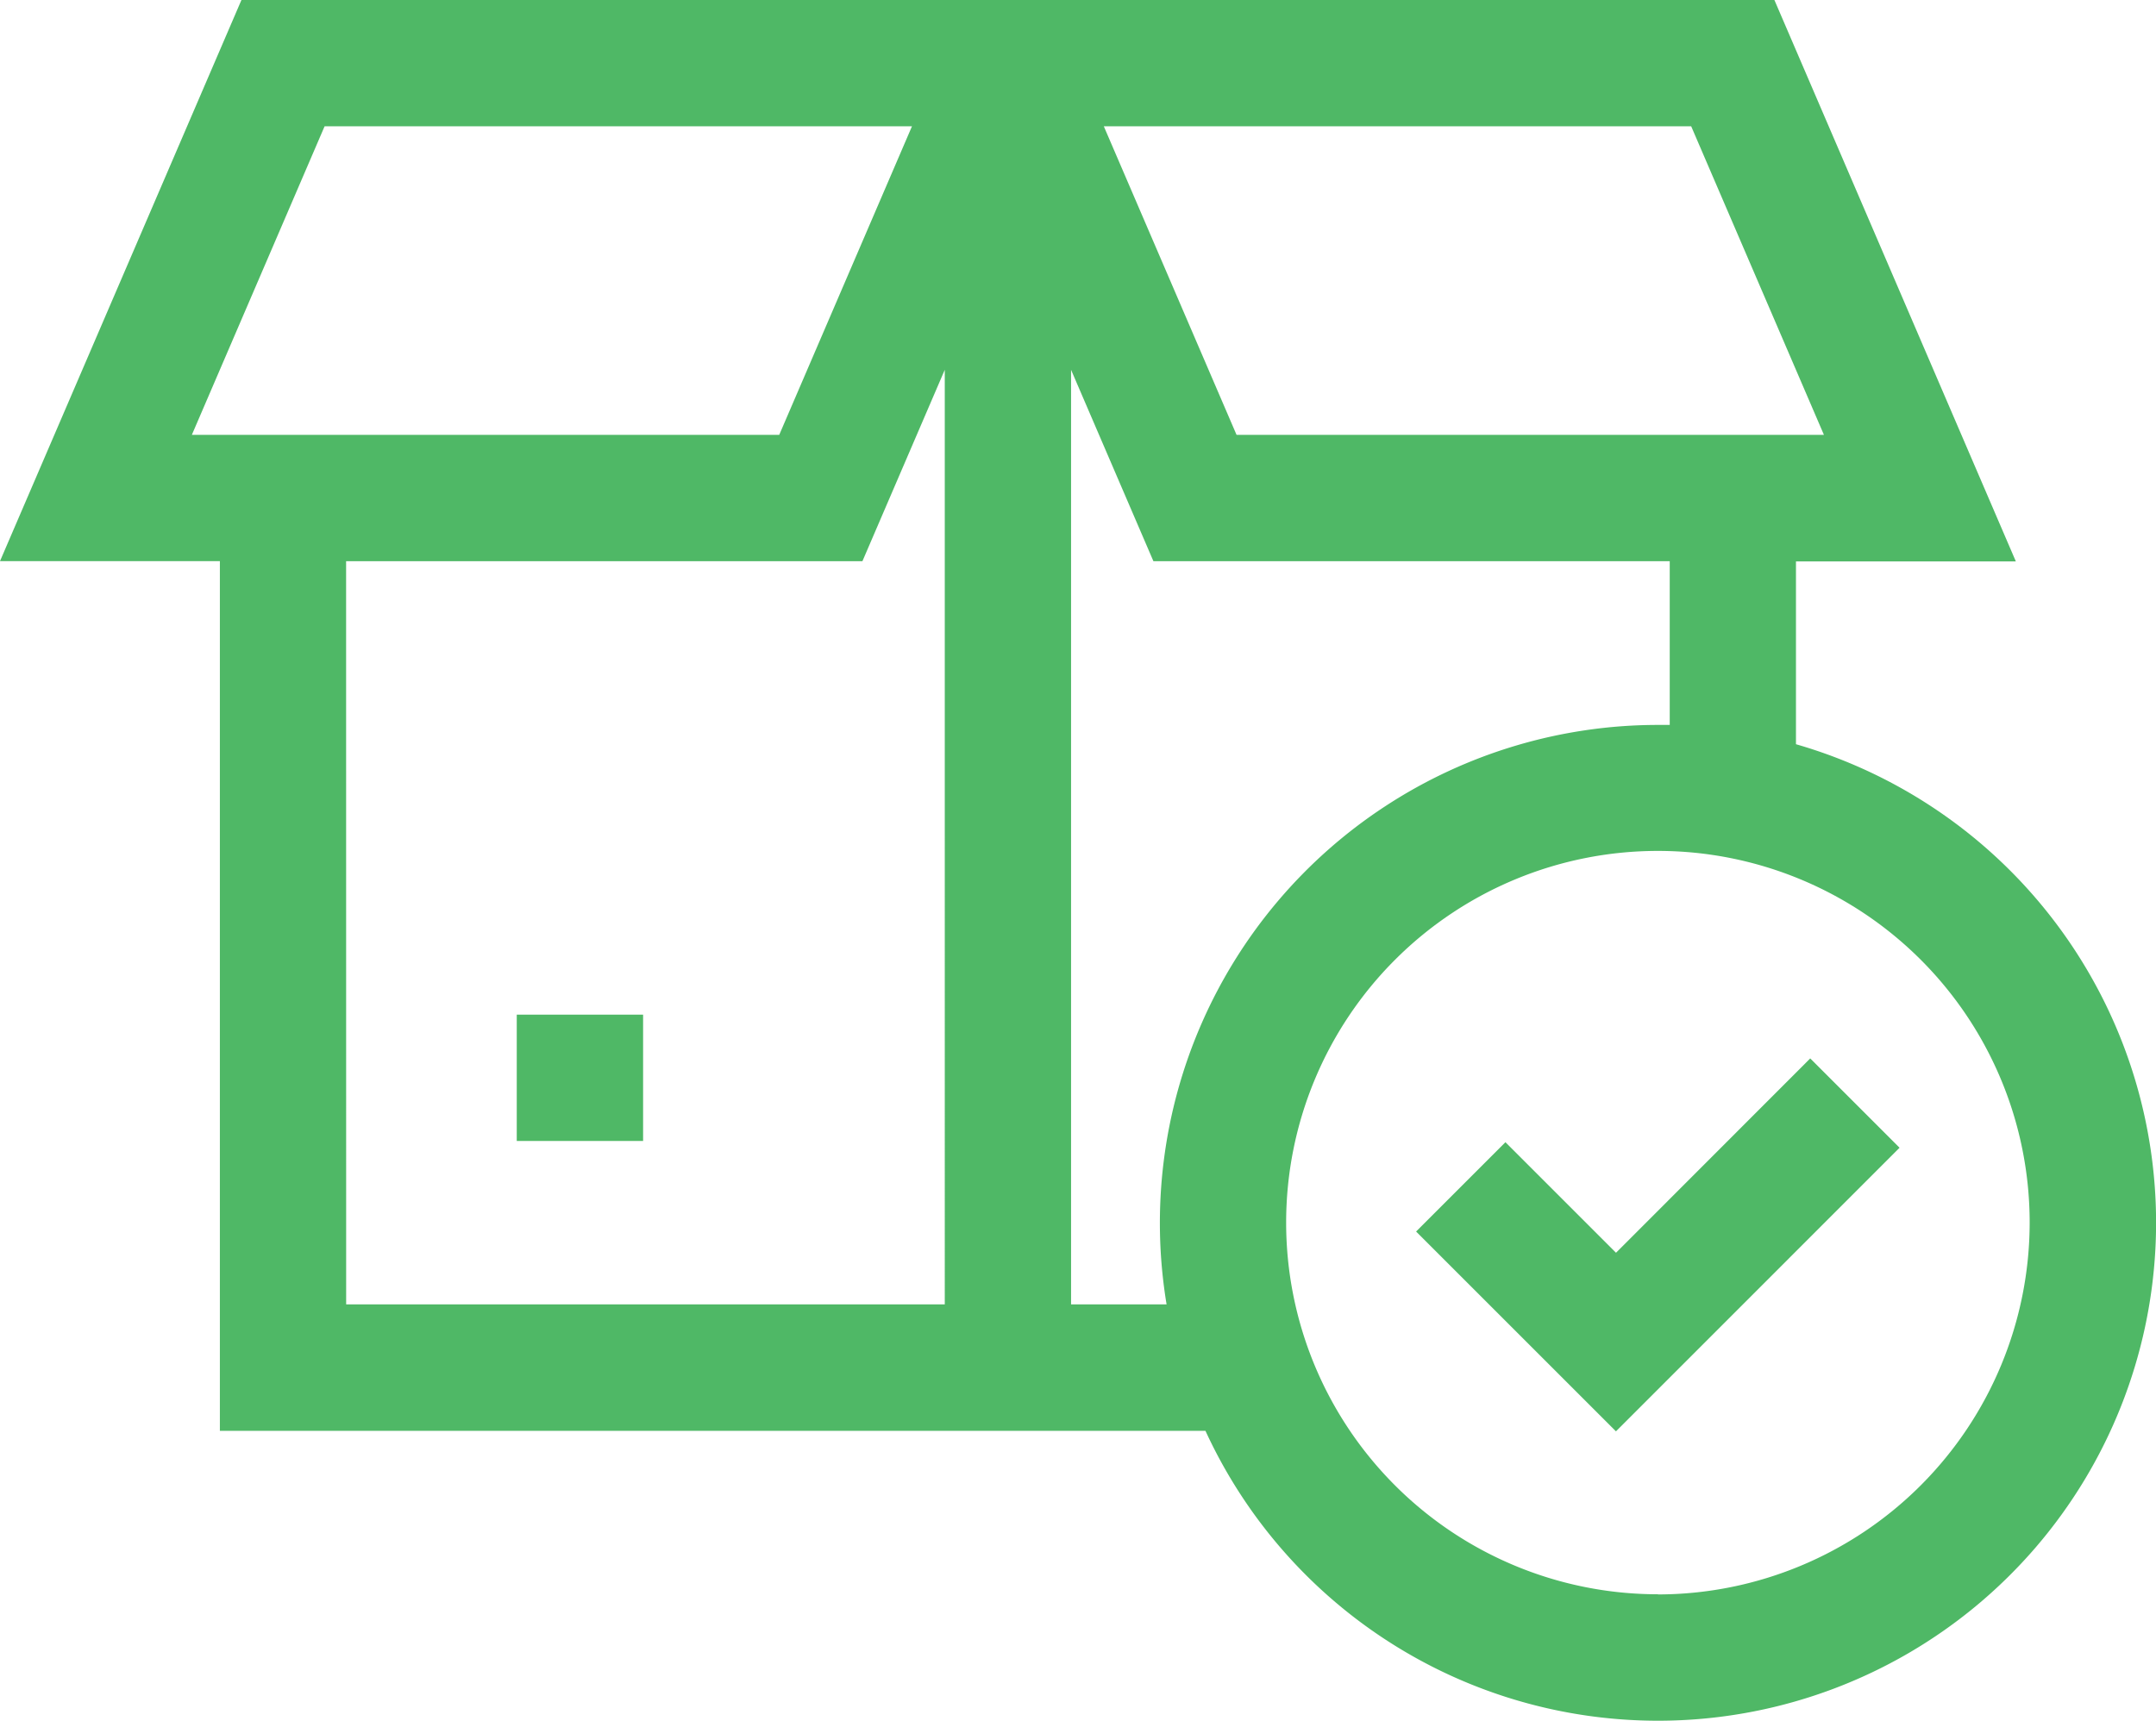 <svg xmlns="http://www.w3.org/2000/svg" width="40.086" height="32" viewBox="0 0 40.086 32">
  <g id="received" transform="translate(0 -51.643)">
    <path id="Path_1831" data-name="Path 1831" d="M33.392,65.483v-3.4h4.088L32.991,51.643H4.489L0,62.078H4.088V78.252H22.413A9.261,9.261,0,1,0,33.392,65.483ZM31.444,53.992l2.468,5.738H22.991l-2.468-5.738Zm-25.409,0H16.956L14.488,59.73H3.567Zm.4,8.087h9.6l1.531-3.559V75.9H6.436ZM19.914,75.9V58.52l1.531,3.559h9.6v3.045l-.218,0A9.262,9.262,0,0,0,21.69,75.9Zm10.911,5.391a6.912,6.912,0,1,1,6.912-6.912A6.92,6.92,0,0,1,30.825,81.294Z" fill="#4fb866"/>
    <path id="Path_1832" data-name="Path 1832" d="M340.019,306.7l-2.056-2.056-1.661,1.661,3.716,3.716,5.273-5.274-1.661-1.661Z" transform="translate(-309.973 -231.76)" fill="#4fb866"/>
    <path id="Path_1833" data-name="Path 1833" d="M122.714,292.643h2.349v2.349h-2.349Z" transform="translate(-113.106 -222.131)" fill="#4fb866"/>
  </g>
</svg>
